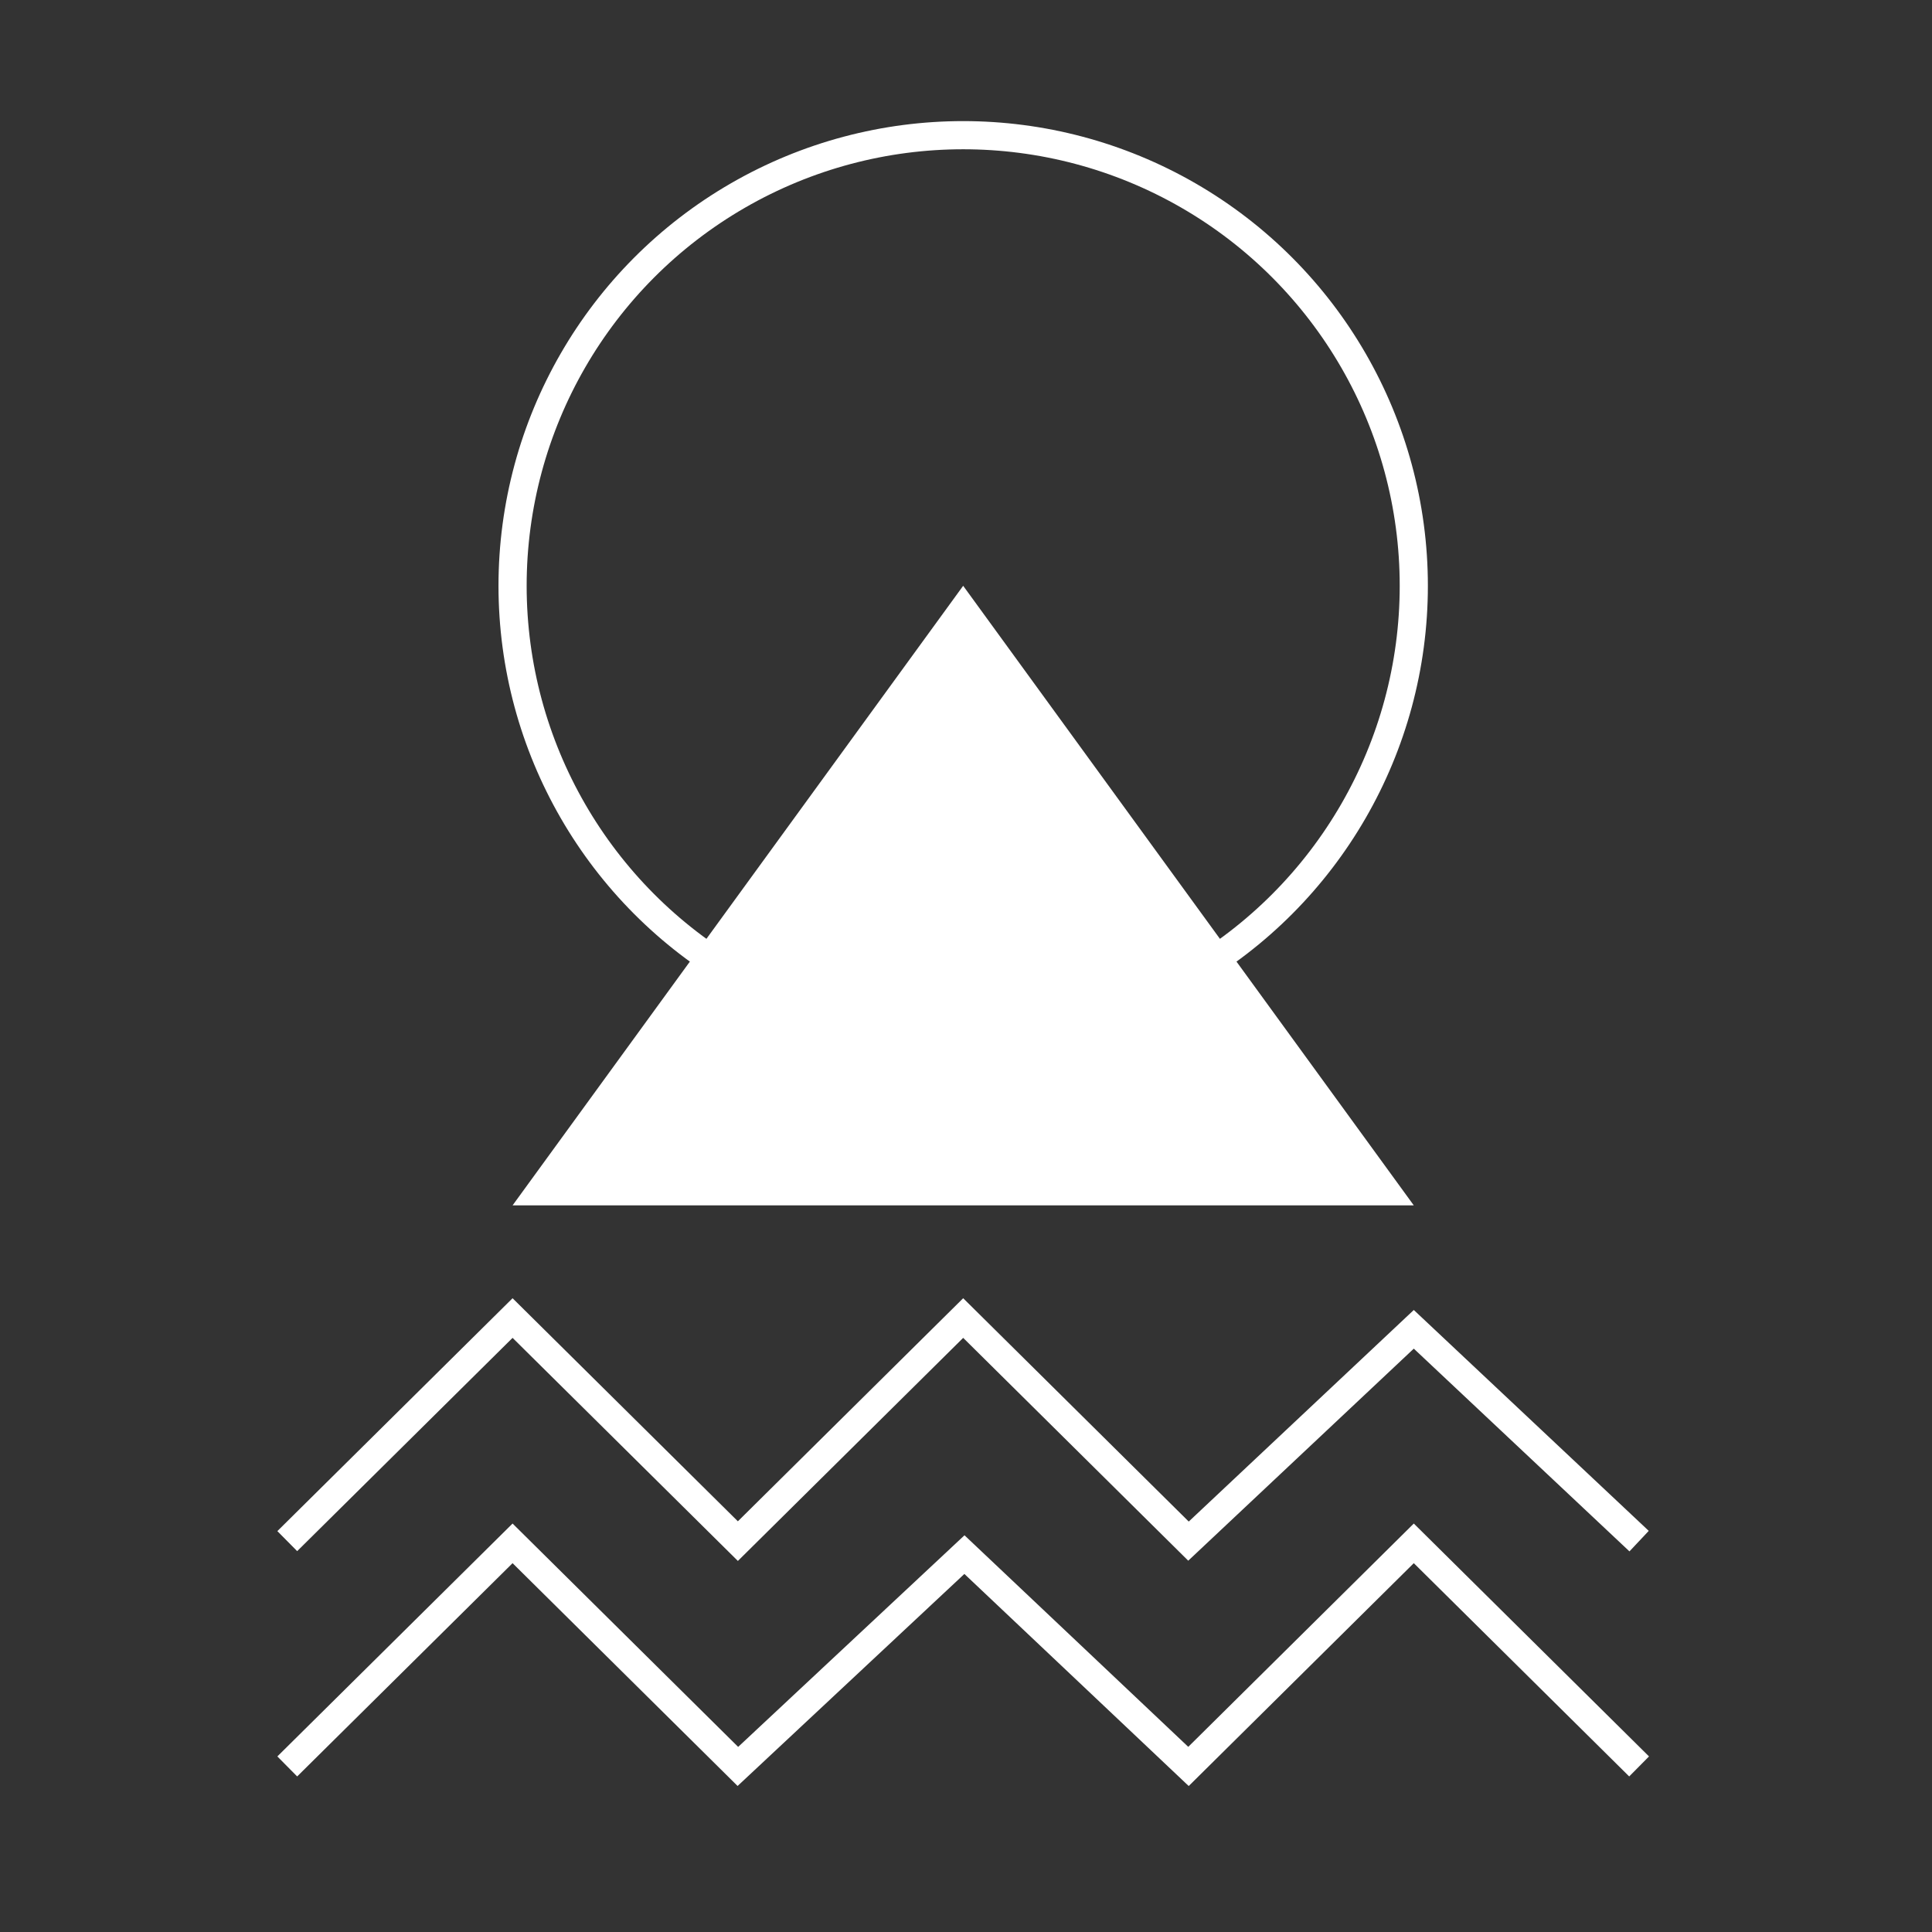 <?xml version="1.0" encoding="UTF-8"?>
<svg width="343px" height="343px" viewBox="0 0 343 343" version="1.1" xmlns="http://www.w3.org/2000/svg" xmlns:xlink="http://www.w3.org/1999/xlink" xmlns:sketch="http://www.bohemiancoding.com/sketch/ns">
    <rect x="0" y="0" width="343" height="343" fill="#333333" stroke="none"/>
    <!-- Generator: Sketch 3.4.2 (15855) - http://www.bohemiancoding.com/sketch -->
    <title>Group</title>
    <desc>Created with Sketch.</desc>
    <defs></defs>
    <g id="Page-1" stroke="none" stroke-width="1" fill="none" fill-rule="evenodd" sketch:type="MSPage">
        <g id="Group" sketch:type="MSLayerGroup" transform="translate(51, 24)">
            <circle id="Oval-1" stroke="#FFFFFF" stroke-width="5" sketch:type="MSShapeGroup" cx="120" cy="80" r="80"></circle>
            <polygon id="Triangle-1" fill="#FFFFFF" sketch:type="MSShapeGroup" points="119.998 80 200 190 40 190 "></polygon>
            <path d="M240,210 L200,249.605 L160,210 L120,249.605 L80,210 L40,247.605 L0,210" id="Path-1" stroke="#FFFFFF" stroke-width="5" sketch:type="MSShapeGroup" transform="translate(120, 229.803) rotate(-180) translate(-120, -229.803) "></path>
            <path d="M240,250 L200,289.605 L160,250 L119.777,287.605 L80,250 L40,289.605 L0,250" id="Path-1" stroke="#FFFFFF" stroke-width="5" sketch:type="MSShapeGroup" transform="translate(120, 269.803) rotate(-180) translate(-120, -269.803) "></path>
        </g>
    </g>
</svg>